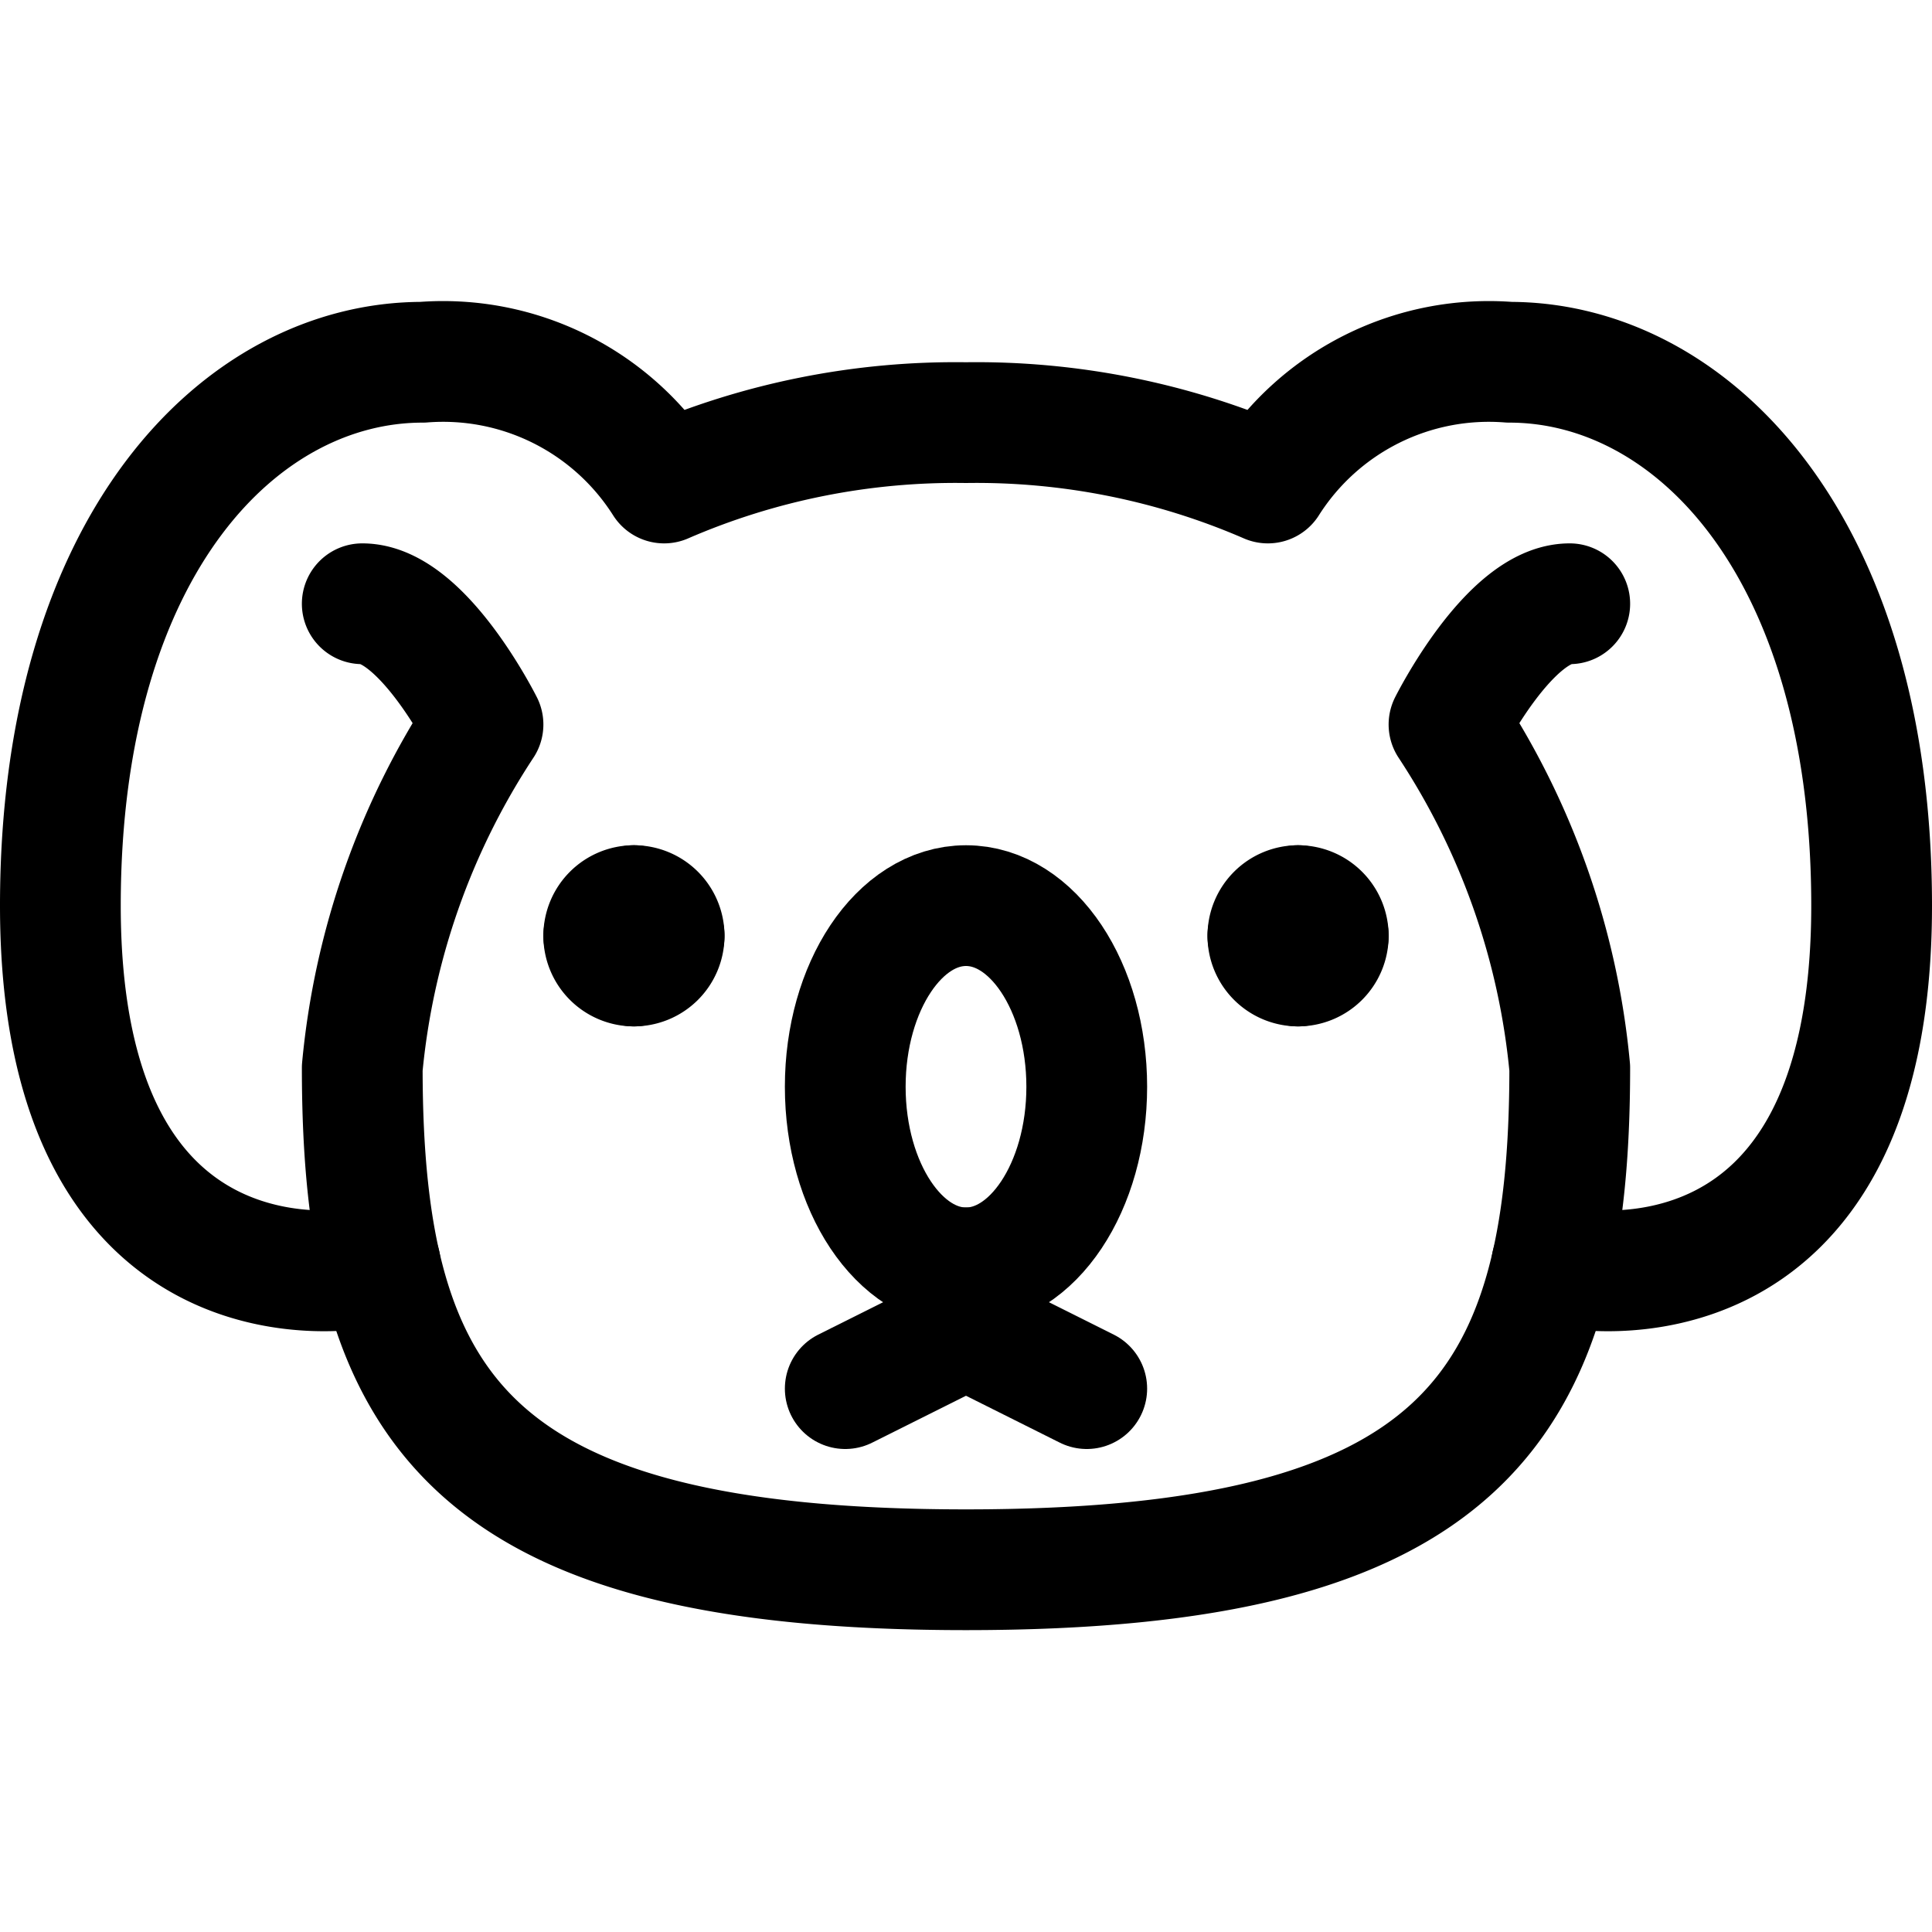 <svg id="Regular" xmlns="http://www.w3.org/2000/svg" viewBox="0 0 24 24"><defs><style>.cls-1{fill:none;stroke:#000;stroke-linecap:round;stroke-linejoin:round;stroke-width:1.5px;}</style></defs><title>koala-head</title><path class="cls-1" d="M4.5,7.5C5.25,7.5,6,9,6,9a9.331,9.331,0,0,0-1.5,4.266C4.5,17.531,5.864,19.5,12,19.5s7.5-1.969,7.5-6.234A9.331,9.331,0,0,0,18,9s.75-1.5,1.5-1.5"/><path class="cls-1" d="M4.724,15.705,4.5,15.75S.75,16.5.75,11.25C.75,6.75,3,4.5,5.25,4.5a3.25,3.25,0,0,1,3,1.5A9.1,9.1,0,0,1,12,5.25,9.1,9.1,0,0,1,15.75,6a3.25,3.25,0,0,1,3-1.5c2.25,0,4.5,2.25,4.5,6.75,0,5.25-3.75,4.5-3.75,4.5l-.224-.045"/><ellipse class="cls-1" cx="12" cy="13.5" rx="1.5" ry="2.25"/><polyline class="cls-1" points="10.5 17.25 12 16.5 13.5 17.25"/><path class="cls-1" d="M7.875,11.25a.375.375,0,0,1,.375.375"/><path class="cls-1" d="M7.5,11.625a.375.375,0,0,1,.375-.375"/><path class="cls-1" d="M7.875,12a.375.375,0,0,1-.375-.375"/><path class="cls-1" d="M8.25,11.625A.375.375,0,0,1,7.875,12"/><path class="cls-1" d="M16.125,11.25a.375.375,0,0,1,.375.375"/><path class="cls-1" d="M15.75,11.625a.375.375,0,0,1,.375-.375"/><path class="cls-1" d="M16.125,12a.375.375,0,0,1-.375-.375"/><path class="cls-1" d="M16.5,11.625a.375.375,0,0,1-.375.375"/><line class="cls-1" x1="12" y1="16.5" x2="12" y2="15.75"/></svg>